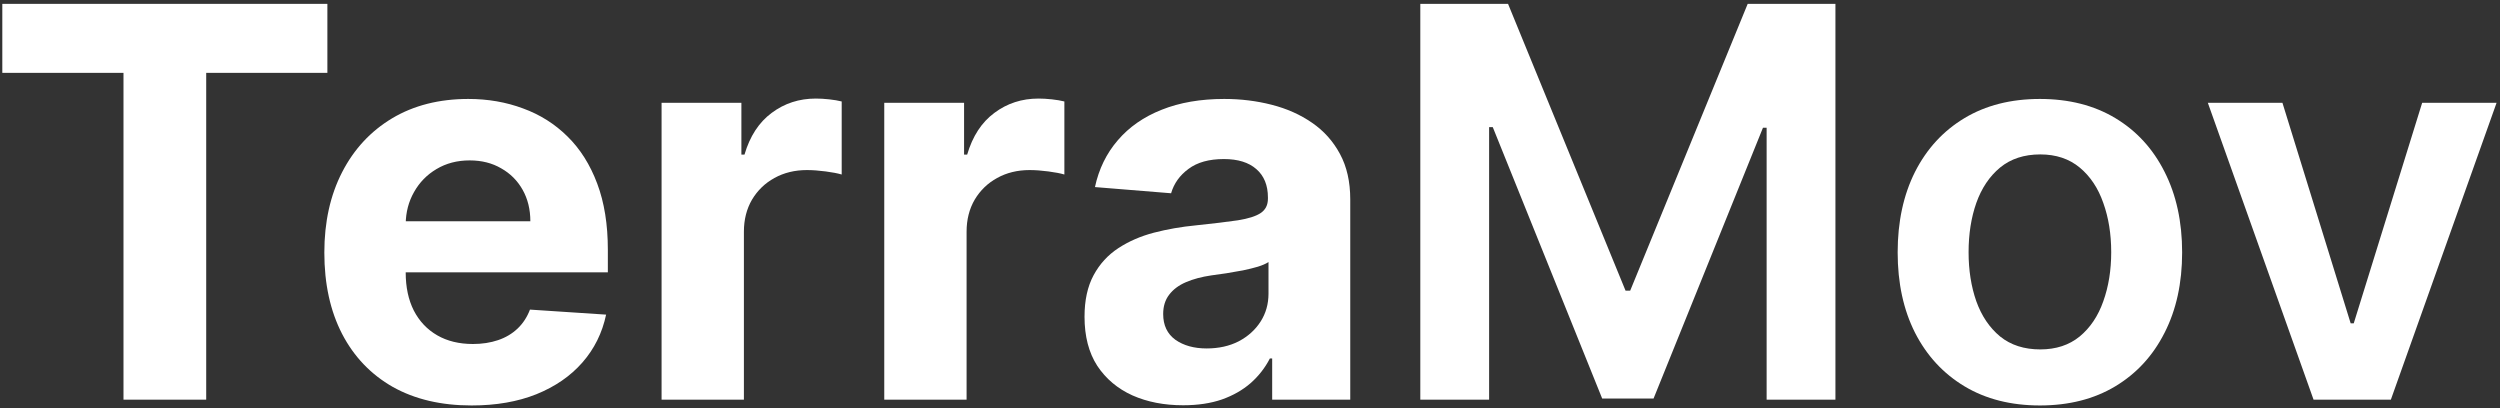 <svg width="588" height="96" viewBox="0 0 588 96" fill="none" xmlns="http://www.w3.org/2000/svg">
<rect x="0" y="0" width="588" height="96" fill="#333333" stroke="none"/>
<path d="M0.545 17.136V0.909H77V17.136H48.5V94H29.045V17.136H0.545Z" fill="white"/>
<path d="M110.92 95.364C103.739 95.364 97.557 93.909 92.375 91C87.224 88.061 83.254 83.909 80.466 78.545C77.678 73.151 76.284 66.773 76.284 59.409C76.284 52.227 77.678 45.924 80.466 40.5C83.254 35.076 87.178 30.849 92.239 27.818C97.329 24.788 103.299 23.273 110.148 23.273C114.754 23.273 119.042 24.015 123.011 25.5C127.011 26.954 130.496 29.151 133.466 32.091C136.466 35.03 138.799 38.727 140.466 43.182C142.133 47.606 142.966 52.788 142.966 58.727V64.045H84.011V52.045H124.739C124.739 49.258 124.133 46.788 122.92 44.636C121.708 42.485 120.027 40.803 117.875 39.591C115.754 38.349 113.284 37.727 110.466 37.727C107.527 37.727 104.92 38.409 102.648 39.773C100.405 41.106 98.648 42.909 97.375 45.182C96.102 47.424 95.451 49.924 95.42 52.682V64.091C95.42 67.545 96.057 70.53 97.329 73.045C98.633 75.561 100.466 77.5 102.83 78.864C105.193 80.227 107.996 80.909 111.239 80.909C113.39 80.909 115.36 80.606 117.148 80C118.936 79.394 120.466 78.485 121.739 77.273C123.011 76.061 123.981 74.576 124.648 72.818L142.557 74C141.648 78.303 139.784 82.061 136.966 85.273C134.178 88.454 130.572 90.939 126.148 92.727C121.754 94.485 116.678 95.364 110.92 95.364Z" fill="white"/>
<path d="M155.602 94V24.182H174.375V36.364H175.102C176.375 32.03 178.511 28.758 181.511 26.545C184.511 24.303 187.966 23.182 191.875 23.182C192.845 23.182 193.89 23.242 195.011 23.364C196.133 23.485 197.117 23.651 197.966 23.864V41.045C197.057 40.773 195.799 40.53 194.193 40.318C192.587 40.106 191.117 40 189.784 40C186.936 40 184.39 40.621 182.148 41.864C179.936 43.076 178.178 44.773 176.875 46.955C175.602 49.136 174.966 51.651 174.966 54.5V94H155.602Z" fill="white"/>
<path d="M207.977 94V24.182H226.75V36.364H227.477C228.75 32.03 230.886 28.758 233.886 26.545C236.886 24.303 240.341 23.182 244.25 23.182C245.22 23.182 246.265 23.242 247.386 23.364C248.508 23.485 249.492 23.651 250.341 23.864V41.045C249.432 40.773 248.174 40.53 246.568 40.318C244.962 40.106 243.492 40 242.159 40C239.311 40 236.765 40.621 234.523 41.864C232.311 43.076 230.553 44.773 229.25 46.955C227.977 49.136 227.341 51.651 227.341 54.5V94H207.977Z" fill="white"/>
<path d="M278.261 95.318C273.807 95.318 269.837 94.545 266.352 93C262.867 91.424 260.11 89.106 258.08 86.045C256.08 82.954 255.08 79.106 255.08 74.5C255.08 70.621 255.792 67.364 257.216 64.727C258.64 62.091 260.58 59.97 263.034 58.364C265.489 56.758 268.276 55.545 271.398 54.727C274.549 53.909 277.852 53.333 281.307 53C285.367 52.576 288.64 52.182 291.125 51.818C293.61 51.424 295.413 50.849 296.534 50.091C297.655 49.333 298.216 48.212 298.216 46.727V46.455C298.216 43.576 297.307 41.349 295.489 39.773C293.701 38.197 291.155 37.409 287.852 37.409C284.367 37.409 281.595 38.182 279.534 39.727C277.473 41.242 276.11 43.151 275.443 45.455L257.534 44C258.443 39.758 260.231 36.091 262.898 33C265.564 29.879 269.004 27.485 273.216 25.818C277.458 24.121 282.367 23.273 287.943 23.273C291.822 23.273 295.534 23.727 299.08 24.636C302.655 25.545 305.822 26.954 308.58 28.864C311.367 30.773 313.564 33.227 315.17 36.227C316.776 39.197 317.58 42.758 317.58 46.909V94H299.216V84.318H298.67C297.549 86.5 296.049 88.424 294.17 90.091C292.292 91.727 290.034 93.015 287.398 93.954C284.761 94.864 281.716 95.318 278.261 95.318ZM283.807 81.954C286.655 81.954 289.17 81.394 291.352 80.273C293.534 79.121 295.246 77.576 296.489 75.636C297.731 73.697 298.352 71.5 298.352 69.045V61.636C297.746 62.03 296.913 62.394 295.852 62.727C294.822 63.03 293.655 63.318 292.352 63.591C291.049 63.833 289.746 64.061 288.443 64.273C287.14 64.454 285.958 64.621 284.898 64.773C282.625 65.106 280.64 65.636 278.943 66.364C277.246 67.091 275.928 68.076 274.989 69.318C274.049 70.53 273.58 72.045 273.58 73.864C273.58 76.5 274.534 78.515 276.443 79.909C278.383 81.273 280.837 81.954 283.807 81.954Z" fill="white"/>
<path d="M334.057 0.909H354.693L382.33 68.364H383.42L411.057 0.909H431.693V94H415.511V30.045H414.648L388.92 93.727H376.83L351.102 29.909H350.239V94H334.057V0.909Z" fill="white"/>
<path d="M479.784 95.364C472.966 95.364 467.057 93.864 462.057 90.864C457.057 87.864 453.178 83.667 450.42 78.273C447.693 72.879 446.33 66.576 446.33 59.364C446.33 52.151 447.693 45.833 450.42 40.409C453.178 34.985 457.057 30.773 462.057 27.773C467.057 24.773 472.966 23.273 479.784 23.273C486.602 23.273 492.511 24.773 497.511 27.773C502.511 30.773 506.375 34.985 509.102 40.409C511.86 45.833 513.239 52.151 513.239 59.364C513.239 66.576 511.86 72.879 509.102 78.273C506.375 83.667 502.511 87.864 497.511 90.864C492.511 93.864 486.602 95.364 479.784 95.364ZM479.875 82.182C483.572 82.182 486.663 81.167 489.148 79.136C491.633 77.076 493.481 74.318 494.693 70.864C495.936 67.409 496.557 63.561 496.557 59.318C496.557 55.045 495.936 51.182 494.693 47.727C493.481 44.242 491.633 41.47 489.148 39.409C486.663 37.349 483.572 36.318 479.875 36.318C476.087 36.318 472.936 37.349 470.42 39.409C467.936 41.47 466.072 44.242 464.83 47.727C463.617 51.182 463.011 55.045 463.011 59.318C463.011 63.561 463.617 67.409 464.83 70.864C466.072 74.318 467.936 77.076 470.42 79.136C472.936 81.167 476.087 82.182 479.875 82.182Z" fill="white"/>
<path d="M587.193 24.182L562.33 94H544.148L519.284 24.182H536.83L552.875 76.045H553.602L569.693 24.182H587.193Z" fill="white"/>
</svg>

